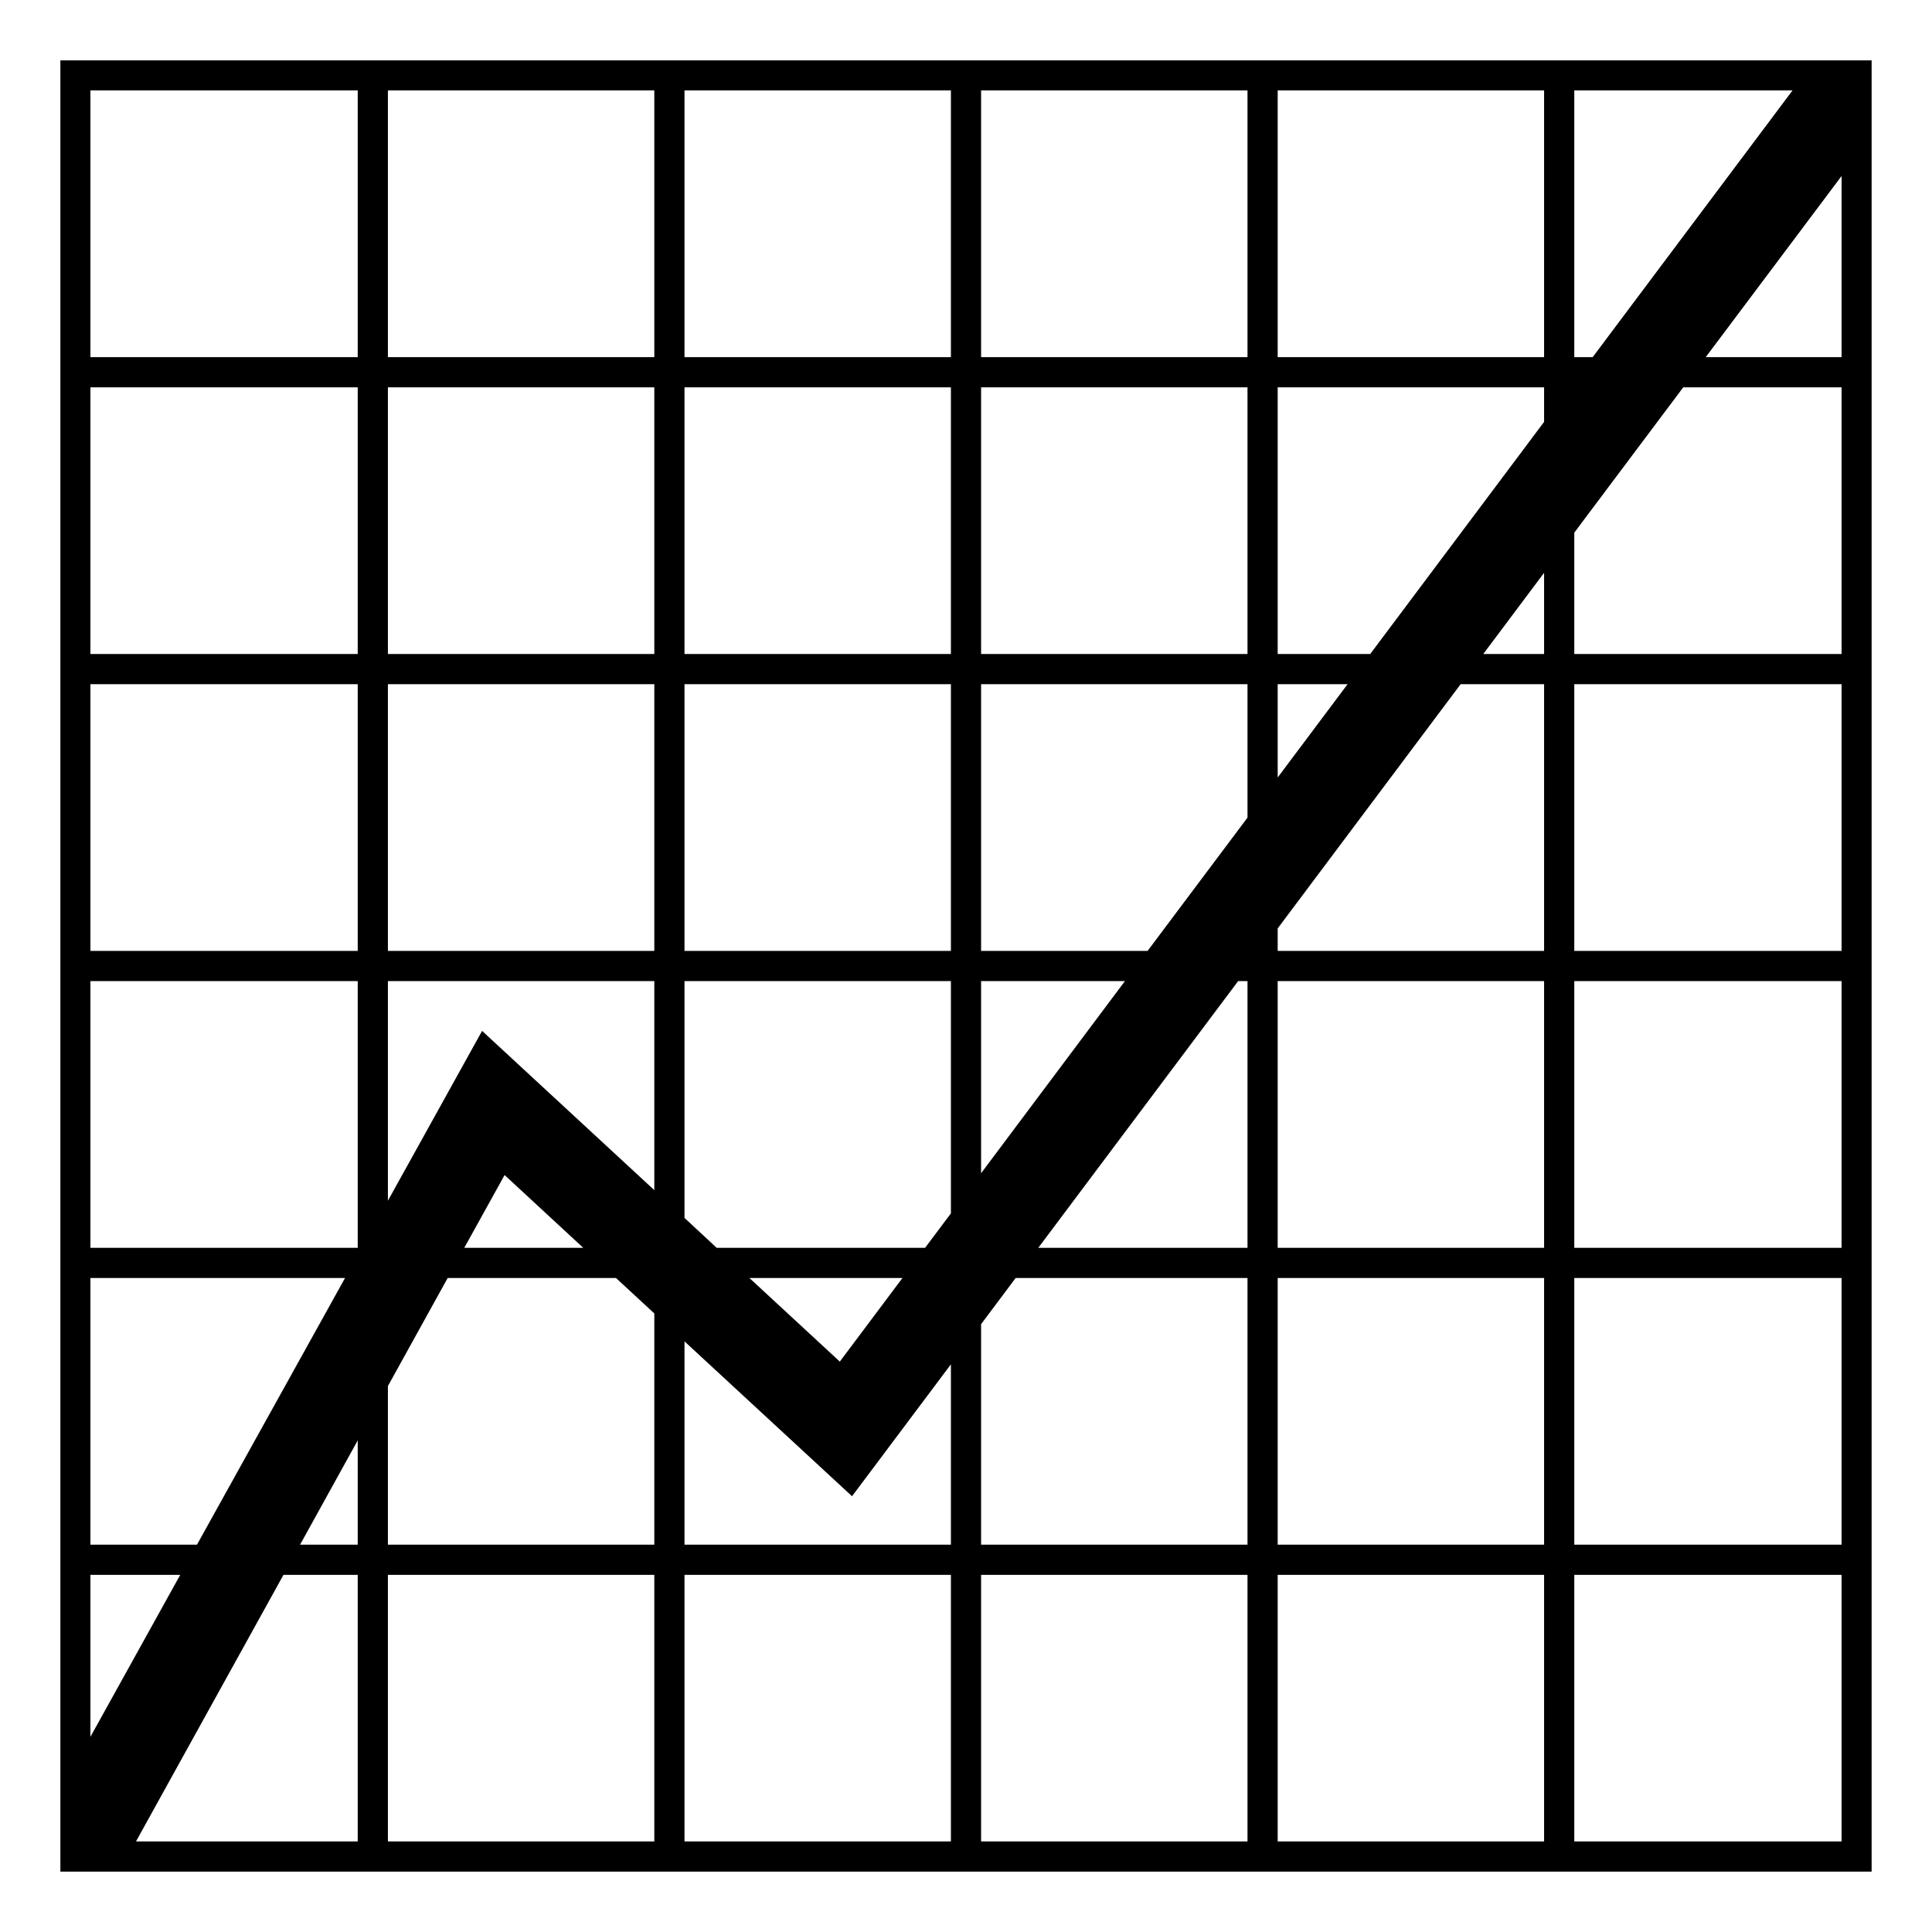 <svg viewBox="0 0 128 128" xmlns="http://www.w3.org/2000/svg" xmlns:xlink="http://www.w3.org/1999/xlink">
  <path d="M4,4v120h120V4H4z M5.99,25.66H23.7v17.67H5.99V25.66z M23.7,45.33V63H5.99V45.33H23.7z M23.7,65v17.67H5.99V65H23.7z M22.86,84.67l-9.81,17.67H5.99V84.67H22.86z M23.7,95.43v6.91h-3.82L23.7,95.43z M11.94,104.34l-5.95,10.73v-10.73H11.94z M18.78,104.34h4.92V122H9.01L18.78,104.34z M84.65,82.67V65h17.65v17.67H84.65z M102.3,84.67v17.67H84.65V84.67H102.3z M84.65,63 v-1.49l12.12-16.18h5.53V63H84.65z M84.65,51.51v-6.18h4.63L84.65,51.51z M98.27,43.33l4.03-5.38v5.38H98.27z M90.78,43.33h-6.13 V25.66h17.65v2.29L90.78,43.33z M67.29,84.67h15.36v17.67H65V87.73L67.29,84.67z M65,77.73V65h9.53L65,77.73z M68.79,82.67L82.03,65 h0.62v17.67H68.79z M76.03,63H65V45.33h17.65v8.84L76.03,63z M65,43.33V25.66h17.65v17.67H65z M65,23.66V5.99h17.65v17.67H65z M56.45,99.13L63,90.39v11.95H45.35V88.87L56.45,99.13z M49.65,84.67h10.14l-4.15,5.54L49.65,84.67z M61.29,82.67H47.48l-2.13-1.98 V65H63v15.39L61.29,82.67z M45.35,63V45.33H63V63H45.35z M45.35,43.33V25.66H63v17.67H45.35z M45.35,23.66V5.99H63v17.67H45.35z M40.81,84.67l2.54,2.35v15.32H25.7V91.83l3.96-7.16H40.81z M30.76,82.67l2.67-4.82l5.21,4.82H30.76z M31.94,68.3L25.7,79.55V65 h17.65v13.85L31.94,68.3z M25.7,63V45.33h17.65V63H25.7z M25.7,43.33V25.66h17.65v17.67H25.7z M25.7,23.66V5.99h17.65v17.67H25.7z M43.35,104.34V122H25.7v-17.66H43.35z M45.35,104.34H63V122H45.35V104.34z M65,104.34h17.65V122H65V104.34z M84.65,104.34h17.65 V122H84.65V104.34z M84.65,23.66V5.99h17.65v17.67H84.65z M122.01,82.67H104.3V65h17.71V82.67z M104.3,63V45.33h17.71V63H104.3z M104.3,43.33v-8.04l7.22-9.63h10.49v17.67H104.3z M113.01,23.66l9-12v12H113.01z M105.52,23.66h-1.22V5.99h14.46L105.52,23.66z M104.3,84.67h17.71v17.67H104.3V84.67z M23.7,5.99v17.67H5.99V5.99H23.7z M104.3,122v-17.66h17.71V122H104.3z"/>
</svg>